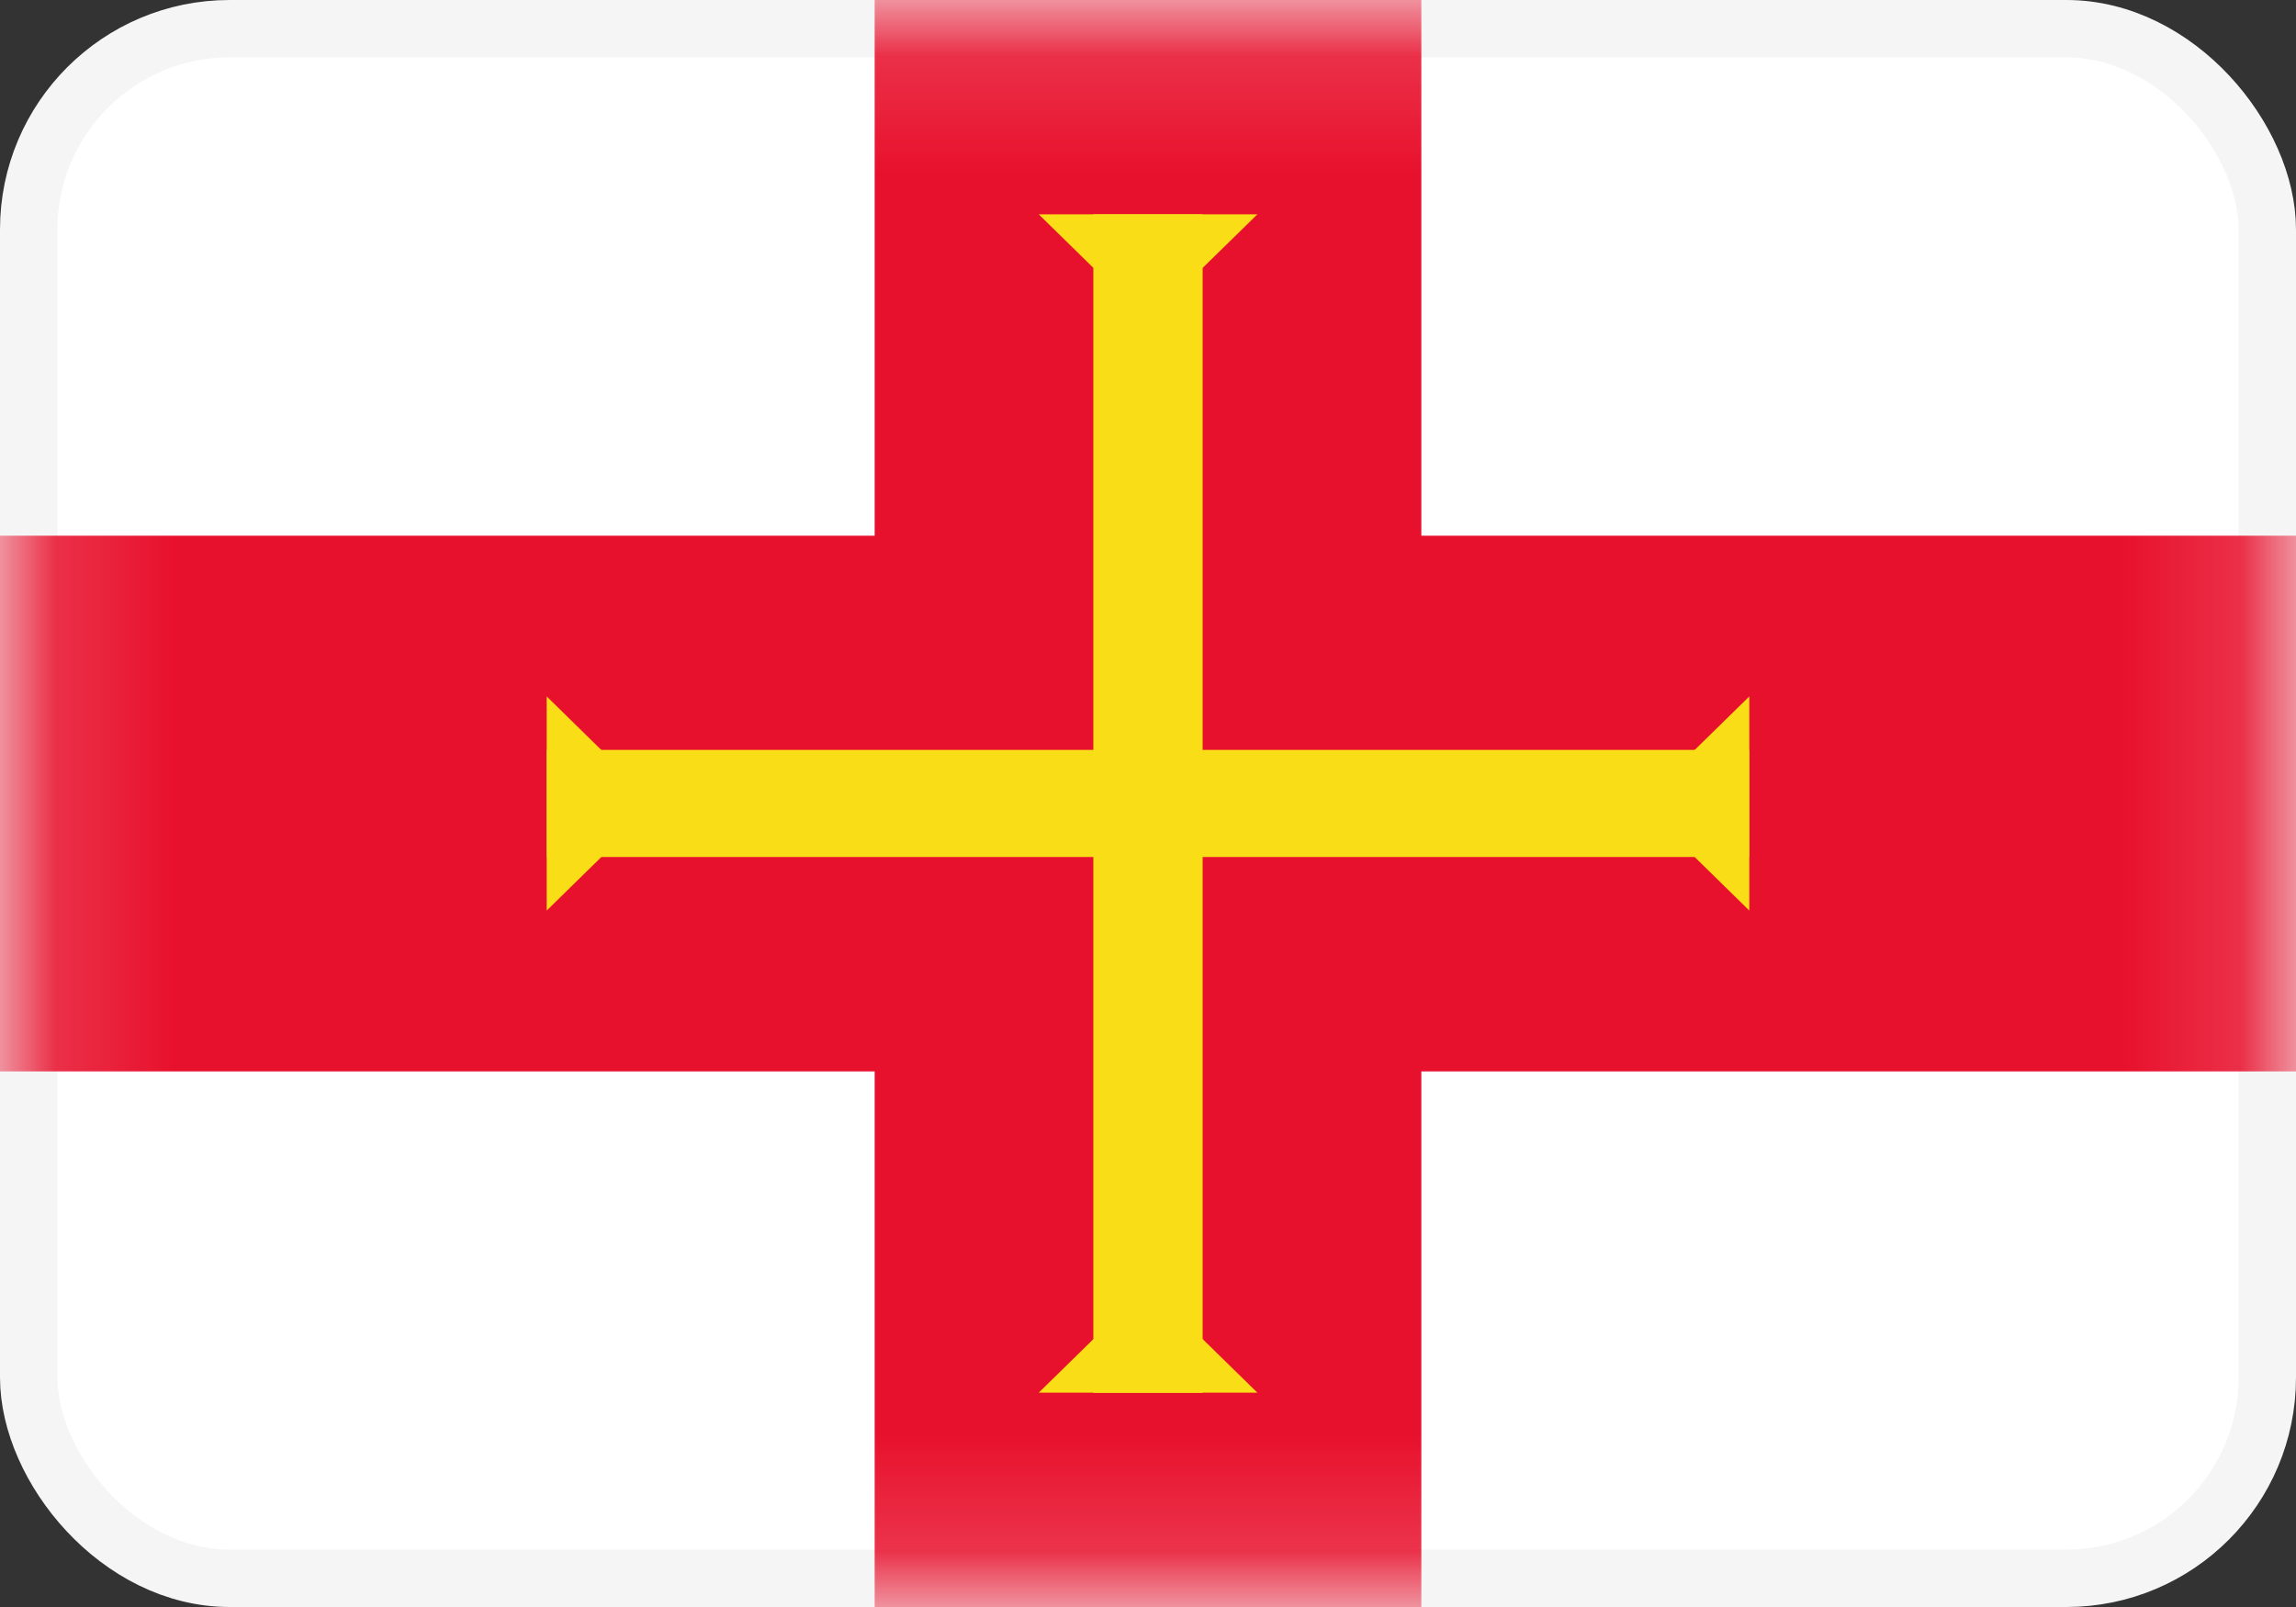 <svg width="20" height="14" viewBox="0 0 20 14" fill="none" xmlns="http://www.w3.org/2000/svg">
<rect x="0" y="0" width="20" height="14" fill="#333333" stroke="none"/>
<rect x="0.25" y="0.25" width="19.5" height="13.5" rx="1.75" fill="white" stroke="#F5F5F5" stroke-width="0.5"/>
<mask id="mask0_11425_87726" style="mask-type:luminance" maskUnits="userSpaceOnUse" x="0" y="0" width="20" height="14">
<rect x="0.25" y="0.25" width="19.5" height="13.5" rx="1.75" fill="white" stroke="white" stroke-width="0.5"/>
</mask>
<g mask="url(#mask0_11425_87726)">
<rect x="7.619" width="4.762" height="14" fill="#E8112D"/>
<rect y="4.667" width="20" height="4.667" fill="#E8112D"/>
<rect x="9.524" y="1.867" width="0.952" height="10.267" fill="#F9DD16"/>
<path fill-rule="evenodd" clip-rule="evenodd" d="M10 11.2L10.953 12.133H9.048L10 11.2Z" fill="#F9DD16"/>
<rect x="4.762" y="6.533" width="10.476" height="0.933" fill="#F9DD16"/>
<path fill-rule="evenodd" clip-rule="evenodd" d="M10 2.8L10.953 1.867H9.048L10 2.8Z" fill="#F9DD16"/>
<path fill-rule="evenodd" clip-rule="evenodd" d="M5.714 7L4.762 6.067V7.933L5.714 7Z" fill="#F9DD16"/>
<path fill-rule="evenodd" clip-rule="evenodd" d="M14.286 7L15.238 6.067V7.933L14.286 7Z" fill="#F9DD16"/>
</g>
</svg>
